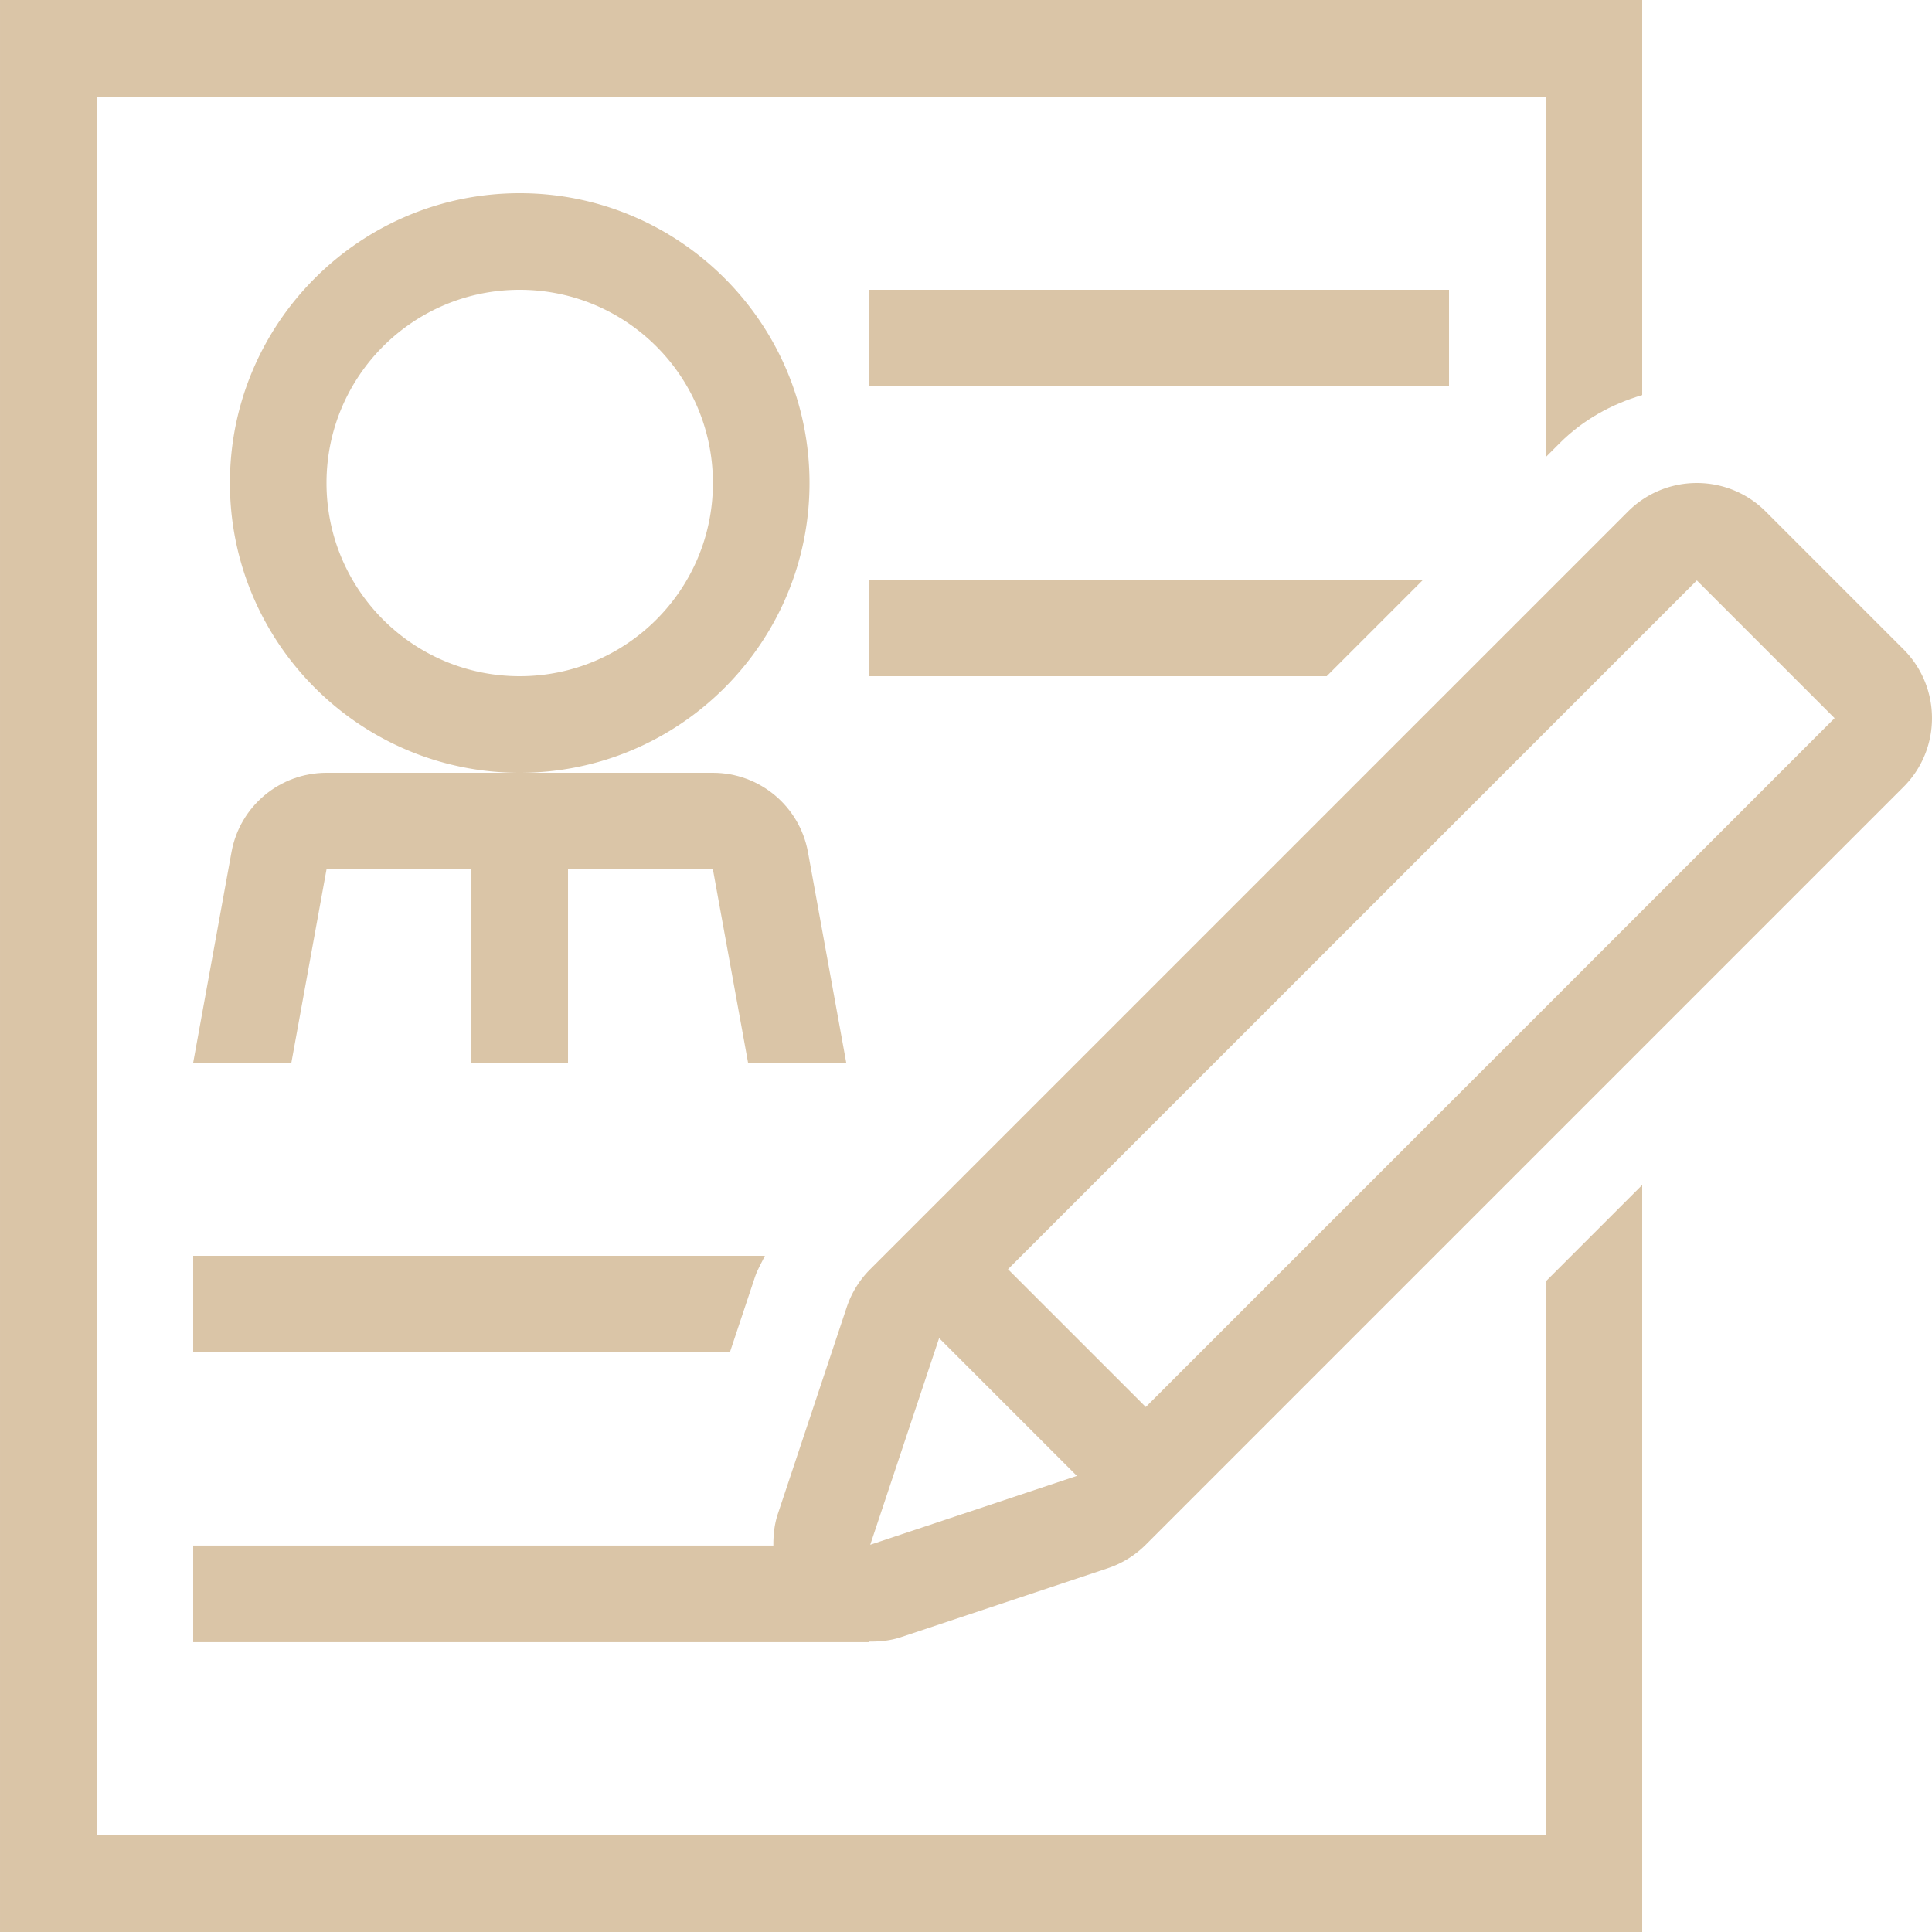 <svg xmlns="http://www.w3.org/2000/svg" viewBox="0 0 512 512">
	<path fill="#dac5a7" d="m504.441 172.066-36.506-36.506c-10.078-10.078-26.428-10.078-36.506 0L230.623 336.358a25.657 25.657 0 0 0-6.238 10.095l-18.253 54.758c-.913 2.748-1.203 5.572-1.178 8.38H51.202v25.6H230.402v-.154c2.807.026 5.632-.256 8.38-1.178l54.758-18.253a25.853 25.853 0 0 0 10.095-6.238L504.433 208.57c10.086-10.068 10.086-26.417.008-36.504zM230.623 409.378l18.253-54.758 36.506 36.506-54.759 18.252zm73.02-36.505-36.514-36.514 182.554-182.545 36.506 36.506-182.546 182.553zM137.73 51.2c-42.351 0-76.8 34.449-76.8 76.8s34.449 76.8 76.8 76.8 76.8-34.449 76.8-76.8-34.449-76.8-76.8-76.8zm0 128c-28.279 0-51.2-22.921-51.2-51.2s22.921-51.2 51.2-51.2c28.279 0 51.2 22.921 51.2 51.2s-22.921 51.2-51.2 51.2z"/>
	<path fill="#dac5a7" d="M214.12 225.826c-2.219-12.177-12.817-21.026-25.19-21.026H86.53c-12.373 0-22.972 8.849-25.182 21.026L51.202 281.6H77.22l9.31-51.2h38.4v51.2h25.6v-51.2h38.4l9.31 51.2h26.018l-10.138-55.774zM230.402 76.8h153.6v25.6h-153.6zM51.202 332.8v25.6h142.217l6.682-20.053c.657-1.954 1.732-3.703 2.611-5.547H51.202zM230.402 153.6v25.6h121.181l25.6-25.6z"/>
	<path fill="#dac5a7" d="M413.331 117.444c6.17-6.17 13.722-10.351 21.871-12.74V0H.002v512h435.2V314.027l-25.6 25.6V486.4h-384V25.6h384v95.573l3.729-3.729z"/>
</svg>